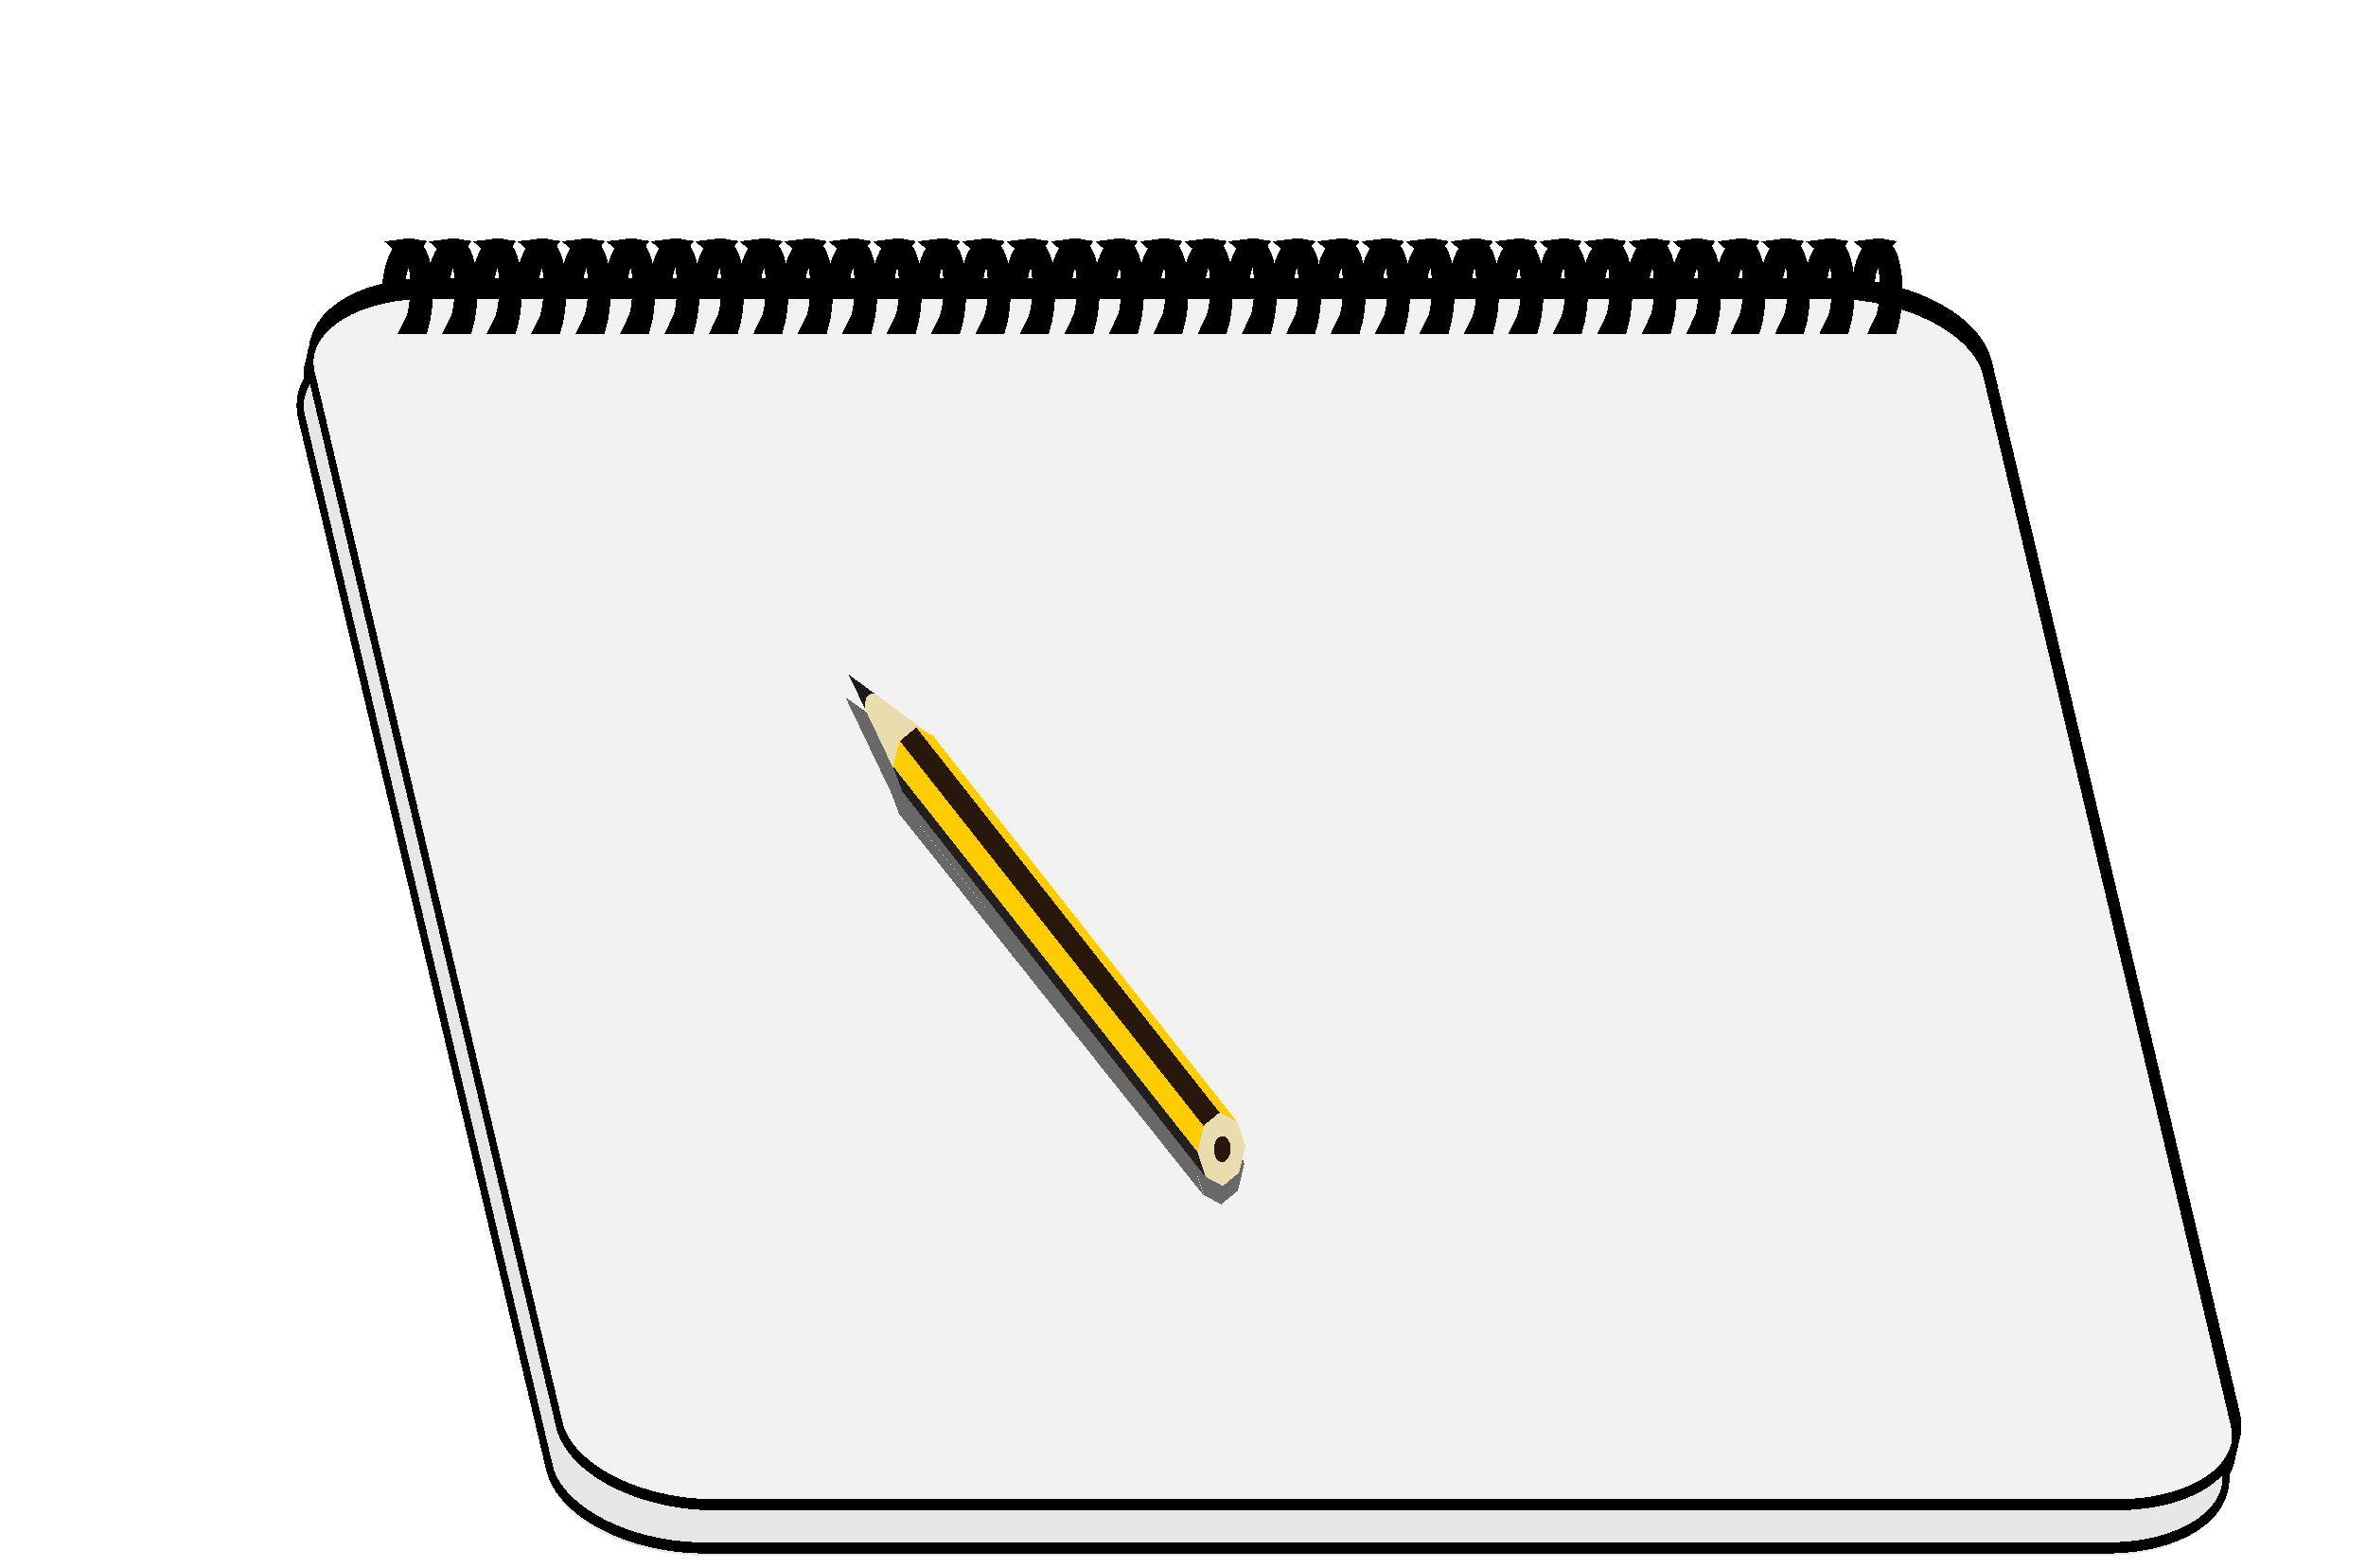 <?xml version="1.0" encoding="UTF-8" standalone="no"?>
<svg
   xmlns:dc="http://purl.org/dc/elements/1.1/"
   xmlns:cc="http://creativecommons.org/ns#"
   xmlns:rdf="http://www.w3.org/1999/02/22-rdf-syntax-ns#"
   xmlns:svg="http://www.w3.org/2000/svg"
   xmlns="http://www.w3.org/2000/svg"
   xmlns:xlink="http://www.w3.org/1999/xlink"
   style="shape-rendering:crispEdges"
   version="1.1"
   id="svg39492"
   viewBox="0 0 72.729 48.204"
   height="48.204"
   width="72.729">
  <defs
     id="defs39494">
    <filter
       style="color-interpolation-filters:sRGB"
       id="filter50135"
       height="1.47"
       y="-0.2"
       width="1.34">
      <feFlood
         flood-opacity="1"
         flood-color="rgb(206,207,211)"
         result="flood"
         id="feFlood50137" />
      <feComposite
         in="flood"
         in2="SourceGraphic"
         operator="in"
         result="composite1"
         id="feComposite50139" />
      <feGaussianBlur
         in="composite1"
         stdDeviation="6"
         result="blur"
         id="feGaussianBlur50141" />
      <feOffset
         dx="6"
         dy="6"
         result="offset"
         id="feOffset50143" />
      <feComposite
         in="SourceGraphic"
         in2="offset"
         operator="over"
         result="composite2"
         id="feComposite50145" />
    </filter>
    <filter
       style="color-interpolation-filters:sRGB"
       id="filter50135-4-2">
      <feFlood
         flood-opacity="1"
         flood-color="rgb(206,207,211)"
         result="flood"
         id="feFlood50137-9-3" />
      <feComposite
         in="flood"
         in2="SourceGraphic"
         operator="in"
         result="composite1"
         id="feComposite50139-1-0" />
      <feGaussianBlur
         in="composite1"
         stdDeviation="6"
         result="blur"
         id="feGaussianBlur50141-1-4" />
      <feOffset
         dx="6"
         dy="6"
         result="offset"
         id="feOffset50143-8-7" />
      <feComposite
         in="SourceGraphic"
         in2="offset"
         operator="over"
         result="composite2"
         id="feComposite50145-4-7" />
    </filter>
    <linearGradient
       y2="765.068"
       x2="187.171"
       y1="767.747"
       x1="181.356"
       gradientTransform="matrix(7.475,1.169,1.275,5.951,3351.97,-17.562)"
       gradientUnits="userSpaceOnUse"
       id="linearGradient31494"
       xlink:href="#linearGradient4547" />
    <linearGradient
       id="linearGradient4547">
      <stop
         id="stop4549"
         offset="0"
         style="stop-color:#e9ddaf;stop-opacity:1;" />
      <stop
         id="stop4551"
         offset="1"
         style="stop-color:#978c62;stop-opacity:1;" />
    </linearGradient>
    <filter
       id="filter53583"
       style="color-interpolation-filters:sRGB">
      <feFlood
         id="feFlood53585"
         result="flood"
         flood-color="rgb(150,150,150)"
         flood-opacity="1" />
      <feComposite
         id="feComposite53587"
         result="composite1"
         operator="in"
         in2="SourceGraphic"
         in="flood" />
      <feGaussianBlur
         id="feGaussianBlur53589"
         result="blur"
         stdDeviation="3"
         in="composite1" />
      <feOffset
         id="feOffset53591"
         result="offset"
         dy="3"
         dx="3" />
      <feComposite
         id="feComposite53593"
         result="composite2"
         operator="over"
         in2="offset"
         in="SourceGraphic" />
    </filter>
  </defs>
  <g
     transform="translate(-43.843,-37.162)"
     id="layer1">
    <a
       id="a20261"
       style="display:inline"
       transform="translate(-361.155,160.472)">
      <g
         id="notebook"
         transform="matrix(1.067,0,-0.016,1.199,1610.501,-467.221)"
         style="display:inline;filter:url(#filter53583)">
        <g
           id="g31154"
           style="display:inline"
           transform="matrix(0.493,0,0,0.64,-930.667,349.606)">
          <g
             transform="matrix(0.233,0,0,0.247,-270.552,-56.835)"
             id="g31156">
            <path
               style="display:inline;fill:#e6e6e6;fill-opacity:1;fill-rule:evenodd;stroke:#000000;stroke-width:1.8;stroke-miterlimit:4;stroke-dasharray:none;stroke-opacity:1"
               d="m -453.226,-136.315 c 0,0 351.557,0 351.557,0 18.989,0 36.516,5.81 39.297,13.026 0,0 65.689,170.451 65.689,170.451 2.781,7.217 -10.267,13.027 -29.256,13.027 0,0 -351.557,0 -351.557,0 -18.989,0 -36.515,-5.81 -39.297,-13.027 0,0 -65.688,-170.451 -65.688,-170.451 -2.781,-7.217 10.267,-13.026 29.256,-13.026 0,0 0,0 0,0"
               id="path31158" />
            <path
               style="display:inline;fill:#f2f2f2;fill-opacity:1;fill-rule:evenodd;stroke:#000000;stroke-width:1.8;stroke-miterlimit:4;stroke-dasharray:none;stroke-opacity:1"
               d="m -452.007,-139.988 c 0,0 351.557,0 351.557,0 18.989,0 36.516,5.81 39.297,13.026 0,0 65.689,170.451 65.689,170.451 2.781,7.217 -10.267,13.027 -29.256,13.027 0,0 -351.557,0 -351.557,0 -18.989,0 -36.515,-5.81 -39.297,-13.027 0,0 -65.688,-170.451 -65.688,-170.451 -2.781,-7.217 10.267,-13.026 29.256,-13.026 0,0 0,0 0,0"
               id="path31160" />
            <g
               id="g31164"
               transform="translate(-550.787,-482.577)">
              <path
                 style="fill:#999999;stroke:#000000;stroke-width:3.654px;stroke-linecap:butt;stroke-linejoin:miter;stroke-opacity:1"
                 d="m 456.778,343.182 2.322,-0.07 c -0.315,-2.839 1.42,-4.968 2.674,-6.051 -3.27,-0.351 -4.681,3.295 -4.996,6.121 z"
                 id="path31166" />
              <path
                 id="path31168"
                 d="m 444.778,343.182 2.322,-0.07 c -0.315,-2.839 1.42,-4.968 2.674,-6.051 -3.27,-0.351 -4.681,3.295 -4.996,6.121 z"
                 style="fill:#999999;stroke:#000000;stroke-width:3.654px;stroke-linecap:butt;stroke-linejoin:miter;stroke-opacity:1" />
              <path
                 id="path31170"
                 d="m 155.116,343.182 2.322,-0.07 c -0.315,-2.839 1.42,-4.968 2.674,-6.051 -3.27,-0.351 -4.681,3.295 -4.996,6.121 z"
                 style="fill:#999999;stroke:#000000;stroke-width:3.654px;stroke-linecap:butt;stroke-linejoin:miter;stroke-opacity:1" />
              <path
                 style="fill:#999999;stroke:#000000;stroke-width:3.654px;stroke-linecap:butt;stroke-linejoin:miter;stroke-opacity:1"
                 d="m 143.972,343.182 2.322,-0.07 c -0.315,-2.839 1.42,-4.968 2.674,-6.051 -3.27,-0.351 -4.681,3.295 -4.996,6.121 z"
                 id="path31172" />
              <path
                 id="path31174"
                 d="m 132.827,343.182 2.322,-0.07 c -0.315,-2.839 1.42,-4.968 2.674,-6.051 -3.27,-0.351 -4.681,3.295 -4.996,6.121 z"
                 style="fill:#999999;stroke:#000000;stroke-width:3.654px;stroke-linecap:butt;stroke-linejoin:miter;stroke-opacity:1" />
              <path
                 style="fill:#999999;stroke:#000000;stroke-width:3.654px;stroke-linecap:butt;stroke-linejoin:miter;stroke-opacity:1"
                 d="m 121.683,343.182 2.322,-0.07 c -0.315,-2.839 1.42,-4.968 2.674,-6.051 -3.27,-0.351 -4.681,3.295 -4.996,6.121 z"
                 id="path31176" />
              <path
                 id="path31178"
                 d="m 110.538,343.182 2.322,-0.07 c -0.315,-2.839 1.42,-4.968 2.674,-6.051 -3.27,-0.351 -4.681,3.295 -4.996,6.121 z"
                 style="fill:#999999;stroke:#000000;stroke-width:3.654px;stroke-linecap:butt;stroke-linejoin:miter;stroke-opacity:1" />
              <path
                 style="fill:#999999;stroke:#000000;stroke-width:3.654px;stroke-linecap:butt;stroke-linejoin:miter;stroke-opacity:1"
                 d="m 99.393,343.182 2.322,-0.07 c -0.315,-2.839 1.42,-4.968 2.674,-6.051 -3.27,-0.351 -4.681,3.295 -4.996,6.121 z"
                 id="path31180" />
              <path
                 id="path31182"
                 d="m 88.249,343.182 2.322,-0.07 c -0.315,-2.839 1.42,-4.968 2.674,-6.051 -3.27,-0.351 -4.681,3.295 -4.996,6.121 z"
                 style="fill:#999999;stroke:#000000;stroke-width:3.654px;stroke-linecap:butt;stroke-linejoin:miter;stroke-opacity:1" />
              <path
                 style="fill:#999999;stroke:#000000;stroke-width:3.654px;stroke-linecap:butt;stroke-linejoin:miter;stroke-opacity:1"
                 d="m 166.261,343.182 2.322,-0.07 c -0.315,-2.839 1.42,-4.968 2.674,-6.051 -3.27,-0.351 -4.681,3.295 -4.996,6.121 z"
                 id="path31184" />
              <path
                 id="path31186"
                 d="m 177.406,343.182 2.322,-0.07 c -0.315,-2.839 1.42,-4.968 2.674,-6.051 -3.27,-0.351 -4.681,3.295 -4.996,6.121 z"
                 style="fill:#999999;stroke:#000000;stroke-width:3.654px;stroke-linecap:butt;stroke-linejoin:miter;stroke-opacity:1" />
              <path
                 style="fill:#999999;stroke:#000000;stroke-width:3.654px;stroke-linecap:butt;stroke-linejoin:miter;stroke-opacity:1"
                 d="m 188.55,343.182 2.322,-0.07 c -0.315,-2.839 1.42,-4.968 2.674,-6.051 -3.27,-0.351 -4.681,3.295 -4.996,6.121 z"
                 id="path31188" />
              <path
                 id="path31190"
                 d="m 188.55,343.182 2.322,-0.07 c -0.315,-2.839 1.42,-4.968 2.674,-6.051 -3.27,-0.351 -4.681,3.295 -4.996,6.121 z"
                 style="fill:#999999;stroke:#000000;stroke-width:3.654px;stroke-linecap:butt;stroke-linejoin:miter;stroke-opacity:1" />
              <path
                 id="path31192"
                 d="m 199.695,343.182 2.322,-0.07 c -0.315,-2.839 1.42,-4.968 2.674,-6.051 -3.27,-0.351 -4.681,3.295 -4.996,6.121 z"
                 style="fill:#999999;stroke:#000000;stroke-width:3.654px;stroke-linecap:butt;stroke-linejoin:miter;stroke-opacity:1" />
              <path
                 style="fill:#999999;stroke:#000000;stroke-width:3.654px;stroke-linecap:butt;stroke-linejoin:miter;stroke-opacity:1"
                 d="m 199.695,343.182 2.322,-0.07 c -0.315,-2.839 1.42,-4.968 2.674,-6.051 -3.27,-0.351 -4.681,3.295 -4.996,6.121 z"
                 id="path31194" />
              <path
                 style="fill:#999999;stroke:#000000;stroke-width:3.654px;stroke-linecap:butt;stroke-linejoin:miter;stroke-opacity:1"
                 d="m 210.839,343.182 2.322,-0.07 c -0.315,-2.839 1.42,-4.968 2.674,-6.051 -3.27,-0.351 -4.681,3.295 -4.996,6.121 z"
                 id="path31196" />
              <path
                 id="path31198"
                 d="m 210.839,343.182 2.322,-0.07 c -0.315,-2.839 1.42,-4.968 2.674,-6.051 -3.27,-0.351 -4.681,3.295 -4.996,6.121 z"
                 style="fill:#999999;stroke:#000000;stroke-width:3.654px;stroke-linecap:butt;stroke-linejoin:miter;stroke-opacity:1" />
              <path
                 id="path31200"
                 d="m 221.984,343.182 2.322,-0.07 c -0.315,-2.839 1.42,-4.968 2.674,-6.051 -3.27,-0.351 -4.681,3.295 -4.996,6.121 z"
                 style="fill:#999999;stroke:#000000;stroke-width:3.654px;stroke-linecap:butt;stroke-linejoin:miter;stroke-opacity:1" />
              <path
                 style="fill:#999999;stroke:#000000;stroke-width:3.654px;stroke-linecap:butt;stroke-linejoin:miter;stroke-opacity:1"
                 d="m 221.984,343.182 2.322,-0.07 c -0.315,-2.839 1.42,-4.968 2.674,-6.051 -3.27,-0.351 -4.681,3.295 -4.996,6.121 z"
                 id="path31202" />
              <path
                 id="path31204"
                 d="m 233.128,343.182 2.322,-0.07 c -0.315,-2.839 1.42,-4.968 2.674,-6.051 -3.27,-0.351 -4.681,3.295 -4.996,6.121 z"
                 style="fill:#999999;stroke:#000000;stroke-width:3.654px;stroke-linecap:butt;stroke-linejoin:miter;stroke-opacity:1" />
              <path
                 style="fill:#999999;stroke:#000000;stroke-width:3.654px;stroke-linecap:butt;stroke-linejoin:miter;stroke-opacity:1"
                 d="m 244.273,343.182 2.322,-0.07 c -0.315,-2.839 1.42,-4.968 2.674,-6.051 -3.27,-0.351 -4.681,3.295 -4.996,6.121 z"
                 id="path31206" />
              <path
                 id="path31208"
                 d="m 255.418,343.182 2.322,-0.07 c -0.315,-2.839 1.42,-4.968 2.674,-6.051 -3.27,-0.351 -4.681,3.295 -4.996,6.121 z"
                 style="fill:#999999;stroke:#000000;stroke-width:3.654px;stroke-linecap:butt;stroke-linejoin:miter;stroke-opacity:1" />
              <path
                 style="fill:#999999;stroke:#000000;stroke-width:3.654px;stroke-linecap:butt;stroke-linejoin:miter;stroke-opacity:1"
                 d="m 255.418,343.182 2.322,-0.07 c -0.315,-2.839 1.42,-4.968 2.674,-6.051 -3.27,-0.351 -4.681,3.295 -4.996,6.121 z"
                 id="path31210" />
              <path
                 style="fill:#999999;stroke:#000000;stroke-width:3.654px;stroke-linecap:butt;stroke-linejoin:miter;stroke-opacity:1"
                 d="m 266.562,343.182 2.322,-0.07 c -0.315,-2.839 1.42,-4.968 2.674,-6.051 -3.27,-0.351 -4.681,3.295 -4.996,6.121 z"
                 id="path31212" />
              <path
                 id="path31214"
                 d="m 266.562,343.182 2.322,-0.07 c -0.315,-2.839 1.42,-4.968 2.674,-6.051 -3.27,-0.351 -4.681,3.295 -4.996,6.121 z"
                 style="fill:#999999;stroke:#000000;stroke-width:3.654px;stroke-linecap:butt;stroke-linejoin:miter;stroke-opacity:1" />
              <path
                 id="path31216"
                 d="m 277.707,343.182 2.322,-0.07 c -0.315,-2.839 1.42,-4.968 2.674,-6.051 -3.27,-0.351 -4.681,3.295 -4.996,6.121 z"
                 style="fill:#999999;stroke:#000000;stroke-width:3.654px;stroke-linecap:butt;stroke-linejoin:miter;stroke-opacity:1" />
              <path
                 style="fill:#999999;stroke:#000000;stroke-width:3.654px;stroke-linecap:butt;stroke-linejoin:miter;stroke-opacity:1"
                 d="m 277.707,343.182 2.322,-0.07 c -0.315,-2.839 1.42,-4.968 2.674,-6.051 -3.27,-0.351 -4.681,3.295 -4.996,6.121 z"
                 id="path31218" />
              <path
                 style="fill:#999999;stroke:#000000;stroke-width:3.654px;stroke-linecap:butt;stroke-linejoin:miter;stroke-opacity:1"
                 d="m 288.851,343.182 2.322,-0.07 c -0.315,-2.839 1.42,-4.968 2.674,-6.051 -3.27,-0.351 -4.681,3.295 -4.996,6.121 z"
                 id="path31220" />
              <path
                 style="fill:#999999;stroke:#000000;stroke-width:3.654px;stroke-linecap:butt;stroke-linejoin:miter;stroke-opacity:1"
                 d="m 355.621,343.182 2.322,-0.07 c -0.315,-2.839 1.42,-4.968 2.674,-6.051 -3.27,-0.351 -4.681,3.295 -4.996,6.121 z"
                 id="path31222" />
              <path
                 id="path31224"
                 d="m 344.477,343.182 2.322,-0.07 c -0.315,-2.839 1.42,-4.968 2.674,-6.051 -3.27,-0.351 -4.681,3.295 -4.996,6.121 z"
                 style="fill:#999999;stroke:#000000;stroke-width:3.654px;stroke-linecap:butt;stroke-linejoin:miter;stroke-opacity:1" />
              <path
                 style="fill:#999999;stroke:#000000;stroke-width:3.654px;stroke-linecap:butt;stroke-linejoin:miter;stroke-opacity:1"
                 d="m 333.332,343.182 2.322,-0.07 c -0.315,-2.839 1.42,-4.968 2.674,-6.051 -3.27,-0.351 -4.681,3.295 -4.996,6.121 z"
                 id="path31226" />
              <path
                 id="path31228"
                 d="m 322.188,343.182 2.322,-0.07 c -0.315,-2.839 1.42,-4.968 2.674,-6.051 -3.27,-0.351 -4.681,3.295 -4.996,6.121 z"
                 style="fill:#999999;stroke:#000000;stroke-width:3.654px;stroke-linecap:butt;stroke-linejoin:miter;stroke-opacity:1" />
              <path
                 style="fill:#999999;stroke:#000000;stroke-width:3.654px;stroke-linecap:butt;stroke-linejoin:miter;stroke-opacity:1"
                 d="m 311.043,343.182 2.322,-0.07 c -0.315,-2.839 1.42,-4.968 2.674,-6.051 -3.27,-0.351 -4.681,3.295 -4.996,6.121 z"
                 id="path31230" />
              <path
                 id="path31232"
                 d="m 299.899,343.182 2.322,-0.07 c -0.315,-2.839 1.42,-4.968 2.674,-6.051 -3.27,-0.351 -4.681,3.295 -4.996,6.121 z"
                 style="fill:#999999;stroke:#000000;stroke-width:3.654px;stroke-linecap:butt;stroke-linejoin:miter;stroke-opacity:1" />
              <path
                 id="path31234"
                 d="m 366.766,343.182 2.322,-0.07 c -0.315,-2.839 1.42,-4.968 2.674,-6.051 -3.27,-0.351 -4.681,3.295 -4.996,6.121 z"
                 style="fill:#999999;stroke:#000000;stroke-width:3.654px;stroke-linecap:butt;stroke-linejoin:miter;stroke-opacity:1" />
              <path
                 style="fill:#999999;stroke:#000000;stroke-width:3.654px;stroke-linecap:butt;stroke-linejoin:miter;stroke-opacity:1"
                 d="m 377.911,343.182 2.322,-0.07 c -0.315,-2.839 1.42,-4.968 2.674,-6.051 -3.27,-0.351 -4.681,3.295 -4.996,6.121 z"
                 id="path31236" />
              <path
                 id="path31238"
                 d="m 389.055,343.182 2.322,-0.07 c -0.315,-2.839 1.42,-4.968 2.674,-6.051 -3.27,-0.351 -4.681,3.295 -4.996,6.121 z"
                 style="fill:#999999;stroke:#000000;stroke-width:3.654px;stroke-linecap:butt;stroke-linejoin:miter;stroke-opacity:1" />
              <path
                 style="fill:#999999;stroke:#000000;stroke-width:3.654px;stroke-linecap:butt;stroke-linejoin:miter;stroke-opacity:1"
                 d="m 389.055,343.182 2.322,-0.07 c -0.315,-2.839 1.42,-4.968 2.674,-6.051 -3.27,-0.351 -4.681,3.295 -4.996,6.121 z"
                 id="path31240" />
              <path
                 style="fill:#999999;stroke:#000000;stroke-width:3.654px;stroke-linecap:butt;stroke-linejoin:miter;stroke-opacity:1"
                 d="m 400.2,343.182 2.322,-0.07 c -0.315,-2.839 1.42,-4.968 2.674,-6.051 -3.27,-0.351 -4.681,3.295 -4.996,6.121 z"
                 id="path31242" />
              <path
                 id="path31244"
                 d="m 400.2,343.182 2.322,-0.07 c -0.315,-2.839 1.42,-4.968 2.674,-6.051 -3.27,-0.351 -4.681,3.295 -4.996,6.121 z"
                 style="fill:#999999;stroke:#000000;stroke-width:3.654px;stroke-linecap:butt;stroke-linejoin:miter;stroke-opacity:1" />
              <path
                 id="path31246"
                 d="m 411.344,343.182 2.322,-0.07 c -0.315,-2.839 1.42,-4.968 2.674,-6.051 -3.27,-0.351 -4.681,3.295 -4.996,6.121 z"
                 style="fill:#999999;stroke:#000000;stroke-width:3.654px;stroke-linecap:butt;stroke-linejoin:miter;stroke-opacity:1" />
              <path
                 style="fill:#999999;stroke:#000000;stroke-width:3.654px;stroke-linecap:butt;stroke-linejoin:miter;stroke-opacity:1"
                 d="m 411.344,343.182 2.322,-0.07 c -0.315,-2.839 1.42,-4.968 2.674,-6.051 -3.27,-0.351 -4.681,3.295 -4.996,6.121 z"
                 id="path31248" />
              <path
                 style="fill:#999999;stroke:#000000;stroke-width:3.654px;stroke-linecap:butt;stroke-linejoin:miter;stroke-opacity:1"
                 d="m 422.489,343.182 2.322,-0.07 c -0.315,-2.839 1.42,-4.968 2.674,-6.051 -3.27,-0.351 -4.681,3.295 -4.996,6.121 z"
                 id="path31250" />
              <path
                 id="path31252"
                 d="m 422.489,343.182 2.322,-0.07 c -0.315,-2.839 1.42,-4.968 2.674,-6.051 -3.27,-0.351 -4.681,3.295 -4.996,6.121 z"
                 style="fill:#999999;stroke:#000000;stroke-width:3.654px;stroke-linecap:butt;stroke-linejoin:miter;stroke-opacity:1" />
              <path
                 style="fill:#999999;stroke:#000000;stroke-width:3.654px;stroke-linecap:butt;stroke-linejoin:miter;stroke-opacity:1"
                 d="m 433.634,343.182 2.322,-0.07 c -0.315,-2.839 1.42,-4.968 2.674,-6.051 -3.27,-0.351 -4.681,3.295 -4.996,6.121 z"
                 id="path31254" />
            </g>
            <path
               id="path31258"
               d="m -455.257,-130.192 c 0,0 351.557,0 351.557,0 18.989,0 36.515,5.81 39.297,13.026 0,0 65.689,170.451 65.689,170.451 2.781,7.217 -10.267,13.027 -29.256,13.027 0,0 -351.557,0 -351.557,0 -18.989,0 -36.515,-5.81 -39.297,-13.027 0,0 -65.689,-170.451 -65.689,-170.451 -2.781,-7.217 10.267,-13.026 29.256,-13.026 0,0 0,0 0,0"
               style="fill:#e6e6e6;fill-opacity:1;fill-rule:evenodd;stroke:none" />
            <path
               id="path31260"
               d="m -454.85,-131.417 c 0,0 351.557,0 351.557,0 18.989,0 36.515,5.81 39.297,13.026 0,0 65.689,170.451 65.689,170.451 2.781,7.217 -10.267,13.027 -29.256,13.027 0,0 -351.557,0 -351.557,0 -18.989,0 -36.515,-5.81 -39.297,-13.027 0,0 -65.688,-170.451 -65.688,-170.451 -2.781,-7.217 10.267,-13.026 29.256,-13.026 0,0 0,0 0,0"
               style="fill:#e6e6e6;fill-opacity:1;fill-rule:evenodd;stroke:#000000;stroke-width:1.8;stroke-miterlimit:4;stroke-dasharray:none;stroke-opacity:1" />
            <path
               id="path31264"
               d="m -452.538,-138.417 c 0,0 351.557,0 351.557,0 18.989,0 36.515,5.81 39.297,13.026 0,0 65.689,170.451 65.689,170.451 2.781,7.217 -10.267,13.027 -29.256,13.027 0,0 -351.557,0 -351.557,0 -18.989,0 -36.515,-5.81 -39.297,-13.027 0,0 -65.689,-170.451 -65.689,-170.451 -2.781,-7.217 10.267,-13.026 29.256,-13.026 0,0 0,0 0,0"
               style="fill:#f2f2f2;fill-opacity:1;fill-rule:evenodd;stroke:#000000;stroke-width:1.8;stroke-miterlimit:4;stroke-dasharray:none;stroke-opacity:1" />
            <g
               id="g31266"
               transform="translate(-550.787,-482.577)">
              <ellipse
                 ry="5.303"
                 rx="6.061"
                 cy="490.339"
                 cx="291.303"
                 transform="matrix(-0.382,0.011,-0.023,-0.334,284.528,509.506)"
                 id="ellipse31268"
                 style="fill:#000000;fill-opacity:1;fill-rule:evenodd;stroke:none" />
              <path
                 id="path31270"
                 d="m 159.831,337.06 c 3.314,1.832 2.664,9.887 1.126,11.961 l 2.463,0 c 1.623,-3.986 1.281,-12.371 -3.588,-11.961 z"
                 style="fill:#ececec;stroke:#000000;stroke-width:3.654px;stroke-linecap:butt;stroke-linejoin:miter;stroke-opacity:1" />
              <ellipse
                 ry="5.303"
                 rx="6.061"
                 cy="490.339"
                 cx="291.303"
                 style="fill:#000000;fill-opacity:1;fill-rule:evenodd;stroke:none"
                 id="ellipse31272"
                 transform="matrix(-0.382,0.011,-0.023,-0.334,273.383,509.506)" />
              <path
                 style="fill:#ececec;stroke:#000000;stroke-width:3.654px;stroke-linecap:butt;stroke-linejoin:miter;stroke-opacity:1"
                 d="m 148.686,337.06 c 3.314,1.832 2.664,9.887 1.126,11.961 l 2.463,0 c 1.623,-3.986 1.281,-12.371 -3.588,-11.961 z"
                 id="path31274" />
              <ellipse
                 ry="5.303"
                 rx="6.061"
                 cy="490.339"
                 cx="291.303"
                 transform="matrix(-0.382,0.011,-0.023,-0.334,262.238,509.506)"
                 id="ellipse31276"
                 style="fill:#000000;fill-opacity:1;fill-rule:evenodd;stroke:none" />
              <path
                 id="path31278"
                 d="m 137.541,337.06 c 3.314,1.832 2.664,9.887 1.126,11.961 l 2.463,0 c 1.623,-3.986 1.281,-12.371 -3.588,-11.961 z"
                 style="fill:#ececec;stroke:#000000;stroke-width:3.654px;stroke-linecap:butt;stroke-linejoin:miter;stroke-opacity:1" />
              <ellipse
                 ry="5.303"
                 rx="6.061"
                 cy="490.339"
                 cx="291.303"
                 style="fill:#000000;fill-opacity:1;fill-rule:evenodd;stroke:none"
                 id="ellipse31280"
                 transform="matrix(-0.382,0.011,-0.023,-0.334,251.094,509.506)" />
              <path
                 style="fill:#ececec;stroke:#000000;stroke-width:3.654px;stroke-linecap:butt;stroke-linejoin:miter;stroke-opacity:1"
                 d="m 126.397,337.06 c 3.314,1.832 2.664,9.887 1.126,11.961 l 2.463,0 c 1.623,-3.986 1.281,-12.371 -3.588,-11.961 z"
                 id="path31282" />
              <ellipse
                 ry="5.303"
                 rx="6.061"
                 cy="490.339"
                 cx="291.303"
                 transform="matrix(-0.382,0.011,-0.023,-0.334,239.949,509.506)"
                 id="ellipse31284"
                 style="fill:#000000;fill-opacity:1;fill-rule:evenodd;stroke:none" />
              <path
                 id="path31286"
                 d="m 115.252,337.06 c 3.314,1.832 2.664,9.887 1.126,11.961 l 2.463,0 c 1.623,-3.986 1.281,-12.371 -3.588,-11.961 z"
                 style="fill:#ececec;stroke:#000000;stroke-width:3.654px;stroke-linecap:butt;stroke-linejoin:miter;stroke-opacity:1" />
              <ellipse
                 ry="5.303"
                 rx="6.061"
                 cy="490.339"
                 cx="291.303"
                 style="fill:#000000;fill-opacity:1;fill-rule:evenodd;stroke:none"
                 id="ellipse31288"
                 transform="matrix(-0.382,0.011,-0.023,-0.334,228.805,509.506)" />
              <path
                 style="fill:#ececec;stroke:#000000;stroke-width:3.654px;stroke-linecap:butt;stroke-linejoin:miter;stroke-opacity:1"
                 d="m 104.108,337.06 c 3.314,1.832 2.664,9.887 1.126,11.961 l 2.463,0 c 1.623,-3.986 1.281,-12.371 -3.588,-11.961 z"
                 id="path31290" />
              <ellipse
                 ry="5.303"
                 rx="6.061"
                 cy="490.339"
                 cx="291.303"
                 transform="matrix(-0.382,0.011,-0.023,-0.334,217.66,509.506)"
                 id="ellipse31292"
                 style="fill:#000000;fill-opacity:1;fill-rule:evenodd;stroke:none" />
              <path
                 id="path31294"
                 d="m 92.963,337.06 c 3.314,1.832 2.664,9.887 1.126,11.961 l 2.463,0 c 1.623,-3.986 1.281,-12.371 -3.588,-11.961 z"
                 style="fill:#ececec;stroke:#000000;stroke-width:3.654px;stroke-linecap:butt;stroke-linejoin:miter;stroke-opacity:1" />
              <ellipse
                 ry="5.303"
                 rx="6.061"
                 cy="490.339"
                 cx="291.303"
                 style="fill:#000000;fill-opacity:1;fill-rule:evenodd;stroke:none"
                 id="ellipse31296"
                 transform="matrix(-0.382,0.011,-0.023,-0.334,295.672,509.506)" />
              <path
                 style="fill:#ececec;stroke:#000000;stroke-width:3.654px;stroke-linecap:butt;stroke-linejoin:miter;stroke-opacity:1"
                 d="m 170.975,337.06 c 3.314,1.832 2.664,9.887 1.126,11.961 l 2.463,0 c 1.623,-3.986 1.281,-12.371 -3.588,-11.961 z"
                 id="path31298" />
              <ellipse
                 ry="5.303"
                 rx="6.061"
                 cy="490.339"
                 cx="291.303"
                 transform="matrix(-0.382,0.011,-0.023,-0.334,306.817,509.506)"
                 id="ellipse31300"
                 style="fill:#000000;fill-opacity:1;fill-rule:evenodd;stroke:none" />
              <path
                 id="path31302"
                 d="m 182.12,337.06 c 3.314,1.832 2.664,9.887 1.126,11.961 l 2.463,0 c 1.623,-3.986 1.281,-12.371 -3.588,-11.961 z"
                 style="fill:#ececec;stroke:#000000;stroke-width:3.654px;stroke-linecap:butt;stroke-linejoin:miter;stroke-opacity:1" />
              <ellipse
                 ry="5.303"
                 rx="6.061"
                 cy="490.339"
                 cx="291.303"
                 style="fill:#000000;fill-opacity:1;fill-rule:evenodd;stroke:none"
                 id="ellipse31304"
                 transform="matrix(-0.382,0.011,-0.023,-0.334,317.961,509.506)" />
              <path
                 style="fill:#ffffff;stroke:#000000;stroke-width:3.654px;stroke-linecap:butt;stroke-linejoin:miter;stroke-opacity:1"
                 d="m 193.264,337.06 c 3.314,1.832 2.664,9.887 1.126,11.961 l 2.463,0 c 1.623,-3.986 1.281,-12.371 -3.588,-11.961 z"
                 id="path31306" />
              <ellipse
                 ry="5.303"
                 rx="6.061"
                 cy="490.339"
                 cx="291.303"
                 transform="matrix(-0.382,0.011,-0.023,-0.334,317.961,509.506)"
                 id="ellipse31308"
                 style="fill:#000000;fill-opacity:1;fill-rule:evenodd;stroke:none" />
              <path
                 id="path31310"
                 d="m 193.264,337.06 c 3.314,1.832 2.664,9.887 1.126,11.961 l 2.463,0 c 1.623,-3.986 1.281,-12.371 -3.588,-11.961 z"
                 style="fill:#ececec;stroke:#000000;stroke-width:3.654px;stroke-linecap:butt;stroke-linejoin:miter;stroke-opacity:1" />
              <ellipse
                 ry="5.303"
                 rx="6.061"
                 cy="490.339"
                 cx="291.303"
                 transform="matrix(-0.382,0.011,-0.023,-0.334,329.106,509.506)"
                 id="ellipse31312"
                 style="fill:#000000;fill-opacity:1;fill-rule:evenodd;stroke:none" />
              <path
                 id="path31314"
                 d="m 204.409,337.06 c 3.314,1.832 2.664,9.887 1.126,11.961 l 2.463,0 c 1.623,-3.986 1.281,-12.371 -3.588,-11.961 z"
                 style="fill:#ffffff;stroke:#000000;stroke-width:3.654px;stroke-linecap:butt;stroke-linejoin:miter;stroke-opacity:1" />
              <ellipse
                 ry="5.303"
                 rx="6.061"
                 cy="490.339"
                 cx="291.303"
                 style="fill:#000000;fill-opacity:1;fill-rule:evenodd;stroke:none"
                 id="ellipse31316"
                 transform="matrix(-0.382,0.011,-0.023,-0.334,329.106,509.506)" />
              <path
                 style="fill:#ececec;stroke:#000000;stroke-width:3.654px;stroke-linecap:butt;stroke-linejoin:miter;stroke-opacity:1"
                 d="m 204.409,337.06 c 3.314,1.832 2.664,9.887 1.126,11.961 l 2.463,0 c 1.623,-3.986 1.281,-12.371 -3.588,-11.961 z"
                 id="path31318" />
              <ellipse
                 ry="5.303"
                 rx="6.061"
                 cy="490.339"
                 cx="291.303"
                 style="fill:#000000;fill-opacity:1;fill-rule:evenodd;stroke:none"
                 id="ellipse31320"
                 transform="matrix(-0.382,0.011,-0.023,-0.334,340.25,509.506)" />
              <path
                 style="fill:#ffffff;stroke:#000000;stroke-width:3.654px;stroke-linecap:butt;stroke-linejoin:miter;stroke-opacity:1"
                 d="m 215.553,337.06 c 3.314,1.832 2.664,9.887 1.126,11.961 l 2.463,0 c 1.623,-3.986 1.281,-12.371 -3.588,-11.961 z"
                 id="path31322" />
              <ellipse
                 ry="5.303"
                 rx="6.061"
                 cy="490.339"
                 cx="291.303"
                 transform="matrix(-0.382,0.011,-0.023,-0.334,340.25,509.506)"
                 id="ellipse31324"
                 style="fill:#000000;fill-opacity:1;fill-rule:evenodd;stroke:none" />
              <path
                 id="path31326"
                 d="m 215.553,337.06 c 3.314,1.832 2.664,9.887 1.126,11.961 l 2.463,0 c 1.623,-3.986 1.281,-12.371 -3.588,-11.961 z"
                 style="fill:#ececec;stroke:#000000;stroke-width:3.654px;stroke-linecap:butt;stroke-linejoin:miter;stroke-opacity:1" />
              <ellipse
                 ry="5.303"
                 rx="6.061"
                 cy="490.339"
                 cx="291.303"
                 transform="matrix(-0.382,0.011,-0.023,-0.334,351.395,509.506)"
                 id="ellipse31328"
                 style="fill:#000000;fill-opacity:1;fill-rule:evenodd;stroke:none" />
              <path
                 id="path31330"
                 d="m 226.698,337.06 c 3.314,1.832 2.664,9.887 1.126,11.961 l 2.463,0 c 1.623,-3.986 1.281,-12.371 -3.588,-11.961 z"
                 style="fill:#ffffff;stroke:#000000;stroke-width:3.654px;stroke-linecap:butt;stroke-linejoin:miter;stroke-opacity:1" />
              <ellipse
                 ry="5.303"
                 rx="6.061"
                 cy="490.339"
                 cx="291.303"
                 style="fill:#000000;fill-opacity:1;fill-rule:evenodd;stroke:none"
                 id="ellipse31332"
                 transform="matrix(-0.382,0.011,-0.023,-0.334,351.395,509.506)" />
              <path
                 style="fill:#ececec;stroke:#000000;stroke-width:3.654px;stroke-linecap:butt;stroke-linejoin:miter;stroke-opacity:1"
                 d="m 226.698,337.06 c 3.314,1.832 2.664,9.887 1.126,11.961 l 2.463,0 c 1.623,-3.986 1.281,-12.371 -3.588,-11.961 z"
                 id="path31334" />
              <ellipse
                 ry="5.303"
                 rx="6.061"
                 cy="490.339"
                 cx="291.303"
                 transform="matrix(-0.382,0.011,-0.023,-0.334,362.54,509.506)"
                 id="ellipse31336"
                 style="fill:#000000;fill-opacity:1;fill-rule:evenodd;stroke:none" />
              <path
                 id="path31338"
                 d="m 237.843,337.06 c 3.314,1.832 2.664,9.887 1.126,11.961 l 2.463,0 c 1.623,-3.986 1.281,-12.371 -3.588,-11.961 z"
                 style="fill:#ececec;stroke:#000000;stroke-width:3.654px;stroke-linecap:butt;stroke-linejoin:miter;stroke-opacity:1" />
              <ellipse
                 ry="5.303"
                 rx="6.061"
                 cy="490.339"
                 cx="291.303"
                 style="fill:#000000;fill-opacity:1;fill-rule:evenodd;stroke:none"
                 id="ellipse31340"
                 transform="matrix(-0.382,0.011,-0.023,-0.334,373.684,509.506)" />
              <path
                 style="fill:#ececec;stroke:#000000;stroke-width:3.654px;stroke-linecap:butt;stroke-linejoin:miter;stroke-opacity:1"
                 d="m 248.987,337.06 c 3.314,1.832 2.664,9.887 1.126,11.961 l 2.463,0 c 1.623,-3.986 1.281,-12.371 -3.588,-11.961 z"
                 id="path31342" />
              <ellipse
                 ry="5.303"
                 rx="6.061"
                 cy="490.339"
                 cx="291.303"
                 transform="matrix(-0.382,0.011,-0.023,-0.334,384.829,509.506)"
                 id="ellipse31344"
                 style="fill:#000000;fill-opacity:1;fill-rule:evenodd;stroke:none" />
              <path
                 id="path31346"
                 d="m 260.132,337.06 c 3.314,1.832 2.664,9.887 1.126,11.961 l 2.463,0 c 1.623,-3.986 1.281,-12.371 -3.588,-11.961 z"
                 style="fill:#ffffff;stroke:#000000;stroke-width:3.654px;stroke-linecap:butt;stroke-linejoin:miter;stroke-opacity:1" />
              <ellipse
                 ry="5.303"
                 rx="6.061"
                 cy="490.339"
                 cx="291.303"
                 style="fill:#000000;fill-opacity:1;fill-rule:evenodd;stroke:none"
                 id="ellipse31348"
                 transform="matrix(-0.382,0.011,-0.023,-0.334,384.829,509.506)" />
              <path
                 style="fill:#ececec;stroke:#000000;stroke-width:3.654px;stroke-linecap:butt;stroke-linejoin:miter;stroke-opacity:1"
                 d="m 260.132,337.06 c 3.314,1.832 2.664,9.887 1.126,11.961 l 2.463,0 c 1.623,-3.986 1.281,-12.371 -3.588,-11.961 z"
                 id="path31350" />
              <ellipse
                 ry="5.303"
                 rx="6.061"
                 cy="490.339"
                 cx="291.303"
                 style="fill:#000000;fill-opacity:1;fill-rule:evenodd;stroke:none"
                 id="ellipse31352"
                 transform="matrix(-0.382,0.011,-0.023,-0.334,395.973,509.506)" />
              <path
                 style="fill:#ffffff;stroke:#000000;stroke-width:3.654px;stroke-linecap:butt;stroke-linejoin:miter;stroke-opacity:1"
                 d="m 271.276,337.06 c 3.314,1.832 2.664,9.887 1.126,11.961 l 2.463,0 c 1.623,-3.986 1.281,-12.371 -3.588,-11.961 z"
                 id="path31354" />
              <ellipse
                 ry="5.303"
                 rx="6.061"
                 cy="490.339"
                 cx="291.303"
                 transform="matrix(-0.382,0.011,-0.023,-0.334,395.973,509.506)"
                 id="ellipse31356"
                 style="fill:#000000;fill-opacity:1;fill-rule:evenodd;stroke:none" />
              <path
                 id="path31358"
                 d="m 271.276,337.06 c 3.314,1.832 2.664,9.887 1.126,11.961 l 2.463,0 c 1.623,-3.986 1.281,-12.371 -3.588,-11.961 z"
                 style="fill:#ececec;stroke:#000000;stroke-width:3.654px;stroke-linecap:butt;stroke-linejoin:miter;stroke-opacity:1" />
              <ellipse
                 ry="5.303"
                 rx="6.061"
                 cy="490.339"
                 cx="291.303"
                 transform="matrix(-0.382,0.011,-0.023,-0.334,407.118,509.506)"
                 id="ellipse31360"
                 style="fill:#000000;fill-opacity:1;fill-rule:evenodd;stroke:none" />
              <path
                 id="path31362"
                 d="m 282.421,337.06 c 3.314,1.832 2.664,9.887 1.126,11.961 l 2.463,0 c 1.623,-3.986 1.281,-12.371 -3.588,-11.961 z"
                 style="fill:#ffffff;stroke:#000000;stroke-width:3.654px;stroke-linecap:butt;stroke-linejoin:miter;stroke-opacity:1" />
              <ellipse
                 ry="5.303"
                 rx="6.061"
                 cy="490.339"
                 cx="291.303"
                 style="fill:#000000;fill-opacity:1;fill-rule:evenodd;stroke:none"
                 id="ellipse31364"
                 transform="matrix(-0.382,0.011,-0.023,-0.334,407.118,509.506)" />
              <path
                 style="fill:#ececec;stroke:#000000;stroke-width:3.654px;stroke-linecap:butt;stroke-linejoin:miter;stroke-opacity:1"
                 d="m 282.421,337.06 c 3.314,1.832 2.664,9.887 1.126,11.961 l 2.463,0 c 1.623,-3.986 1.281,-12.371 -3.588,-11.961 z"
                 id="path31366" />
              <ellipse
                 ry="5.303"
                 rx="6.061"
                 cy="490.339"
                 cx="291.303"
                 style="fill:#000000;fill-opacity:1;fill-rule:evenodd;stroke:none"
                 id="ellipse31368"
                 transform="matrix(-0.382,0.011,-0.023,-0.334,418.263,509.506)" />
              <path
                 style="fill:#ffffff;stroke:#000000;stroke-width:3.654px;stroke-linecap:butt;stroke-linejoin:miter;stroke-opacity:1"
                 d="m 293.566,337.06 c 3.314,1.832 2.664,9.887 1.126,11.961 l 2.463,0 c 1.623,-3.986 1.281,-12.371 -3.588,-11.961 z"
                 id="path31370" />
              <ellipse
                 ry="5.303"
                 rx="6.061"
                 cy="490.339"
                 cx="291.303"
                 transform="matrix(-0.382,0.011,-0.023,-0.334,418.263,509.506)"
                 id="ellipse31372"
                 style="fill:#000000;fill-opacity:1;fill-rule:evenodd;stroke:none" />
              <path
                 id="path31374"
                 d="m 293.566,337.06 c 3.314,1.832 2.664,9.887 1.126,11.961 l 2.463,0 c 1.623,-3.986 1.281,-12.371 -3.588,-11.961 z"
                 style="fill:#ececec;stroke:#000000;stroke-width:3.654px;stroke-linecap:butt;stroke-linejoin:miter;stroke-opacity:1" />
              <ellipse
                 ry="5.303"
                 rx="6.061"
                 cy="490.339"
                 cx="291.303"
                 style="fill:#000000;fill-opacity:1;fill-rule:evenodd;stroke:none"
                 id="ellipse31376"
                 transform="matrix(-0.382,0.011,-0.023,-0.334,485.033,509.506)" />
              <path
                 style="fill:#ececec;stroke:#000000;stroke-width:3.654px;stroke-linecap:butt;stroke-linejoin:miter;stroke-opacity:1"
                 d="m 360.336,337.06 c 3.314,1.832 2.664,9.887 1.126,11.961 l 2.463,0 c 1.623,-3.986 1.281,-12.371 -3.588,-11.961 z"
                 id="path31378" />
              <ellipse
                 ry="5.303"
                 rx="6.061"
                 cy="490.339"
                 cx="291.303"
                 transform="matrix(-0.382,0.011,-0.023,-0.334,473.888,509.506)"
                 id="ellipse31380"
                 style="fill:#000000;fill-opacity:1;fill-rule:evenodd;stroke:none" />
              <path
                 id="path31382"
                 d="m 349.191,337.06 c 3.314,1.832 2.664,9.887 1.126,11.961 l 2.463,0 c 1.623,-3.986 1.281,-12.371 -3.588,-11.961 z"
                 style="fill:#ececec;stroke:#000000;stroke-width:3.654px;stroke-linecap:butt;stroke-linejoin:miter;stroke-opacity:1" />
              <ellipse
                 ry="5.303"
                 rx="6.061"
                 cy="490.339"
                 cx="291.303"
                 style="fill:#000000;fill-opacity:1;fill-rule:evenodd;stroke:none"
                 id="ellipse31384"
                 transform="matrix(-0.382,0.011,-0.023,-0.334,462.743,509.506)" />
              <path
                 style="fill:#ececec;stroke:#000000;stroke-width:3.654px;stroke-linecap:butt;stroke-linejoin:miter;stroke-opacity:1"
                 d="m 338.046,337.06 c 3.314,1.832 2.664,9.887 1.126,11.961 l 2.463,0 c 1.623,-3.986 1.281,-12.371 -3.588,-11.961 z"
                 id="path31386" />
              <ellipse
                 ry="5.303"
                 rx="6.061"
                 cy="490.339"
                 cx="291.303"
                 transform="matrix(-0.382,0.011,-0.023,-0.334,451.599,509.506)"
                 id="ellipse31388"
                 style="fill:#000000;fill-opacity:1;fill-rule:evenodd;stroke:none" />
              <path
                 id="path31390"
                 d="m 326.902,337.06 c 3.314,1.832 2.664,9.887 1.126,11.961 l 2.463,0 c 1.623,-3.986 1.281,-12.371 -3.588,-11.961 z"
                 style="fill:#ececec;stroke:#000000;stroke-width:3.654px;stroke-linecap:butt;stroke-linejoin:miter;stroke-opacity:1" />
              <ellipse
                 ry="5.303"
                 rx="6.061"
                 cy="490.339"
                 cx="291.303"
                 style="fill:#000000;fill-opacity:1;fill-rule:evenodd;stroke:none"
                 id="ellipse31392"
                 transform="matrix(-0.382,0.011,-0.023,-0.334,440.454,509.506)" />
              <path
                 style="fill:#ececec;stroke:#000000;stroke-width:3.654px;stroke-linecap:butt;stroke-linejoin:miter;stroke-opacity:1"
                 d="m 315.757,337.06 c 3.314,1.832 2.664,9.887 1.126,11.961 l 2.463,0 c 1.623,-3.986 1.281,-12.371 -3.588,-11.961 z"
                 id="path31394" />
              <ellipse
                 ry="5.303"
                 rx="6.061"
                 cy="490.339"
                 cx="291.303"
                 transform="matrix(-0.382,0.011,-0.023,-0.334,429.31,509.506)"
                 id="ellipse31396"
                 style="fill:#000000;fill-opacity:1;fill-rule:evenodd;stroke:none" />
              <path
                 id="path31398"
                 d="m 304.613,337.06 c 3.314,1.832 2.664,9.887 1.126,11.961 l 2.463,0 c 1.623,-3.986 1.281,-12.371 -3.588,-11.961 z"
                 style="fill:#ececec;stroke:#000000;stroke-width:3.654px;stroke-linecap:butt;stroke-linejoin:miter;stroke-opacity:1" />
              <ellipse
                 ry="5.303"
                 rx="6.061"
                 cy="490.339"
                 cx="291.303"
                 transform="matrix(-0.382,0.011,-0.023,-0.334,496.177,509.506)"
                 id="ellipse31400"
                 style="fill:#000000;fill-opacity:1;fill-rule:evenodd;stroke:none" />
              <path
                 id="path31402"
                 d="m 371.48,337.06 c 3.314,1.832 2.664,9.887 1.126,11.961 l 2.463,0 c 1.623,-3.986 1.281,-12.371 -3.588,-11.961 z"
                 style="fill:#ececec;stroke:#000000;stroke-width:3.654px;stroke-linecap:butt;stroke-linejoin:miter;stroke-opacity:1" />
              <ellipse
                 ry="5.303"
                 rx="6.061"
                 cy="490.339"
                 cx="291.303"
                 style="fill:#000000;fill-opacity:1;fill-rule:evenodd;stroke:none"
                 id="ellipse31404"
                 transform="matrix(-0.382,0.011,-0.023,-0.334,507.322,509.506)" />
              <path
                 style="fill:#ececec;stroke:#000000;stroke-width:3.654px;stroke-linecap:butt;stroke-linejoin:miter;stroke-opacity:1"
                 d="m 382.625,337.06 c 3.314,1.832 2.664,9.887 1.126,11.961 l 2.463,0 c 1.623,-3.986 1.281,-12.371 -3.588,-11.961 z"
                 id="path31406" />
              <ellipse
                 ry="5.303"
                 rx="6.061"
                 cy="490.339"
                 cx="291.303"
                 transform="matrix(-0.382,0.011,-0.023,-0.334,518.466,509.506)"
                 id="ellipse31408"
                 style="fill:#000000;fill-opacity:1;fill-rule:evenodd;stroke:none" />
              <path
                 id="path31410"
                 d="m 393.769,337.06 c 3.314,1.832 2.664,9.887 1.126,11.961 l 2.463,0 c 1.623,-3.986 1.281,-12.371 -3.588,-11.961 z"
                 style="fill:#ffffff;stroke:#000000;stroke-width:3.654px;stroke-linecap:butt;stroke-linejoin:miter;stroke-opacity:1" />
              <ellipse
                 ry="5.303"
                 rx="6.061"
                 cy="490.339"
                 cx="291.303"
                 style="fill:#000000;fill-opacity:1;fill-rule:evenodd;stroke:none"
                 id="ellipse31412"
                 transform="matrix(-0.382,0.011,-0.023,-0.334,518.466,509.506)" />
              <path
                 style="fill:#ececec;stroke:#000000;stroke-width:3.654px;stroke-linecap:butt;stroke-linejoin:miter;stroke-opacity:1"
                 d="m 393.769,337.06 c 3.314,1.832 2.664,9.887 1.126,11.961 l 2.463,0 c 1.623,-3.986 1.281,-12.371 -3.588,-11.961 z"
                 id="path31414" />
              <ellipse
                 ry="5.303"
                 rx="6.061"
                 cy="490.339"
                 cx="291.303"
                 style="fill:#000000;fill-opacity:1;fill-rule:evenodd;stroke:none"
                 id="ellipse31416"
                 transform="matrix(-0.382,0.011,-0.023,-0.334,529.611,509.506)" />
              <path
                 style="fill:#ffffff;stroke:#000000;stroke-width:3.654px;stroke-linecap:butt;stroke-linejoin:miter;stroke-opacity:1"
                 d="m 404.914,337.06 c 3.314,1.832 2.664,9.887 1.126,11.961 l 2.463,0 c 1.623,-3.986 1.281,-12.371 -3.588,-11.961 z"
                 id="path31418" />
              <ellipse
                 ry="5.303"
                 rx="6.061"
                 cy="490.339"
                 cx="291.303"
                 transform="matrix(-0.382,0.011,-0.023,-0.334,529.611,509.506)"
                 id="ellipse31420"
                 style="fill:#000000;fill-opacity:1;fill-rule:evenodd;stroke:none" />
              <path
                 id="path31422"
                 d="m 404.914,337.06 c 3.314,1.832 2.664,9.887 1.126,11.961 l 2.463,0 c 1.623,-3.986 1.281,-12.371 -3.588,-11.961 z"
                 style="fill:#ececec;stroke:#000000;stroke-width:3.654px;stroke-linecap:butt;stroke-linejoin:miter;stroke-opacity:1" />
              <ellipse
                 ry="5.303"
                 rx="6.061"
                 cy="490.339"
                 cx="291.303"
                 transform="matrix(-0.382,0.011,-0.023,-0.334,540.756,509.506)"
                 id="ellipse31424"
                 style="fill:#000000;fill-opacity:1;fill-rule:evenodd;stroke:none" />
              <path
                 id="path31426"
                 d="m 416.059,337.06 c 3.314,1.832 2.664,9.887 1.126,11.961 l 2.463,0 c 1.623,-3.986 1.281,-12.371 -3.588,-11.961 z"
                 style="fill:#ffffff;stroke:#000000;stroke-width:3.654px;stroke-linecap:butt;stroke-linejoin:miter;stroke-opacity:1" />
              <ellipse
                 ry="5.303"
                 rx="6.061"
                 cy="490.339"
                 cx="291.303"
                 style="fill:#000000;fill-opacity:1;fill-rule:evenodd;stroke:none"
                 id="ellipse31428"
                 transform="matrix(-0.382,0.011,-0.023,-0.334,540.756,509.506)" />
              <path
                 style="fill:#ececec;stroke:#000000;stroke-width:3.654px;stroke-linecap:butt;stroke-linejoin:miter;stroke-opacity:1"
                 d="m 416.059,337.06 c 3.314,1.832 2.664,9.887 1.126,11.961 l 2.463,0 c 1.623,-3.986 1.281,-12.371 -3.588,-11.961 z"
                 id="path31430" />
              <ellipse
                 ry="5.303"
                 rx="6.061"
                 cy="490.339"
                 cx="291.303"
                 style="fill:#000000;fill-opacity:1;fill-rule:evenodd;stroke:none"
                 id="ellipse31432"
                 transform="matrix(-0.382,0.011,-0.023,-0.334,551.9,509.506)" />
              <path
                 style="fill:#ffffff;stroke:#000000;stroke-width:3.654px;stroke-linecap:butt;stroke-linejoin:miter;stroke-opacity:1"
                 d="m 427.203,337.06 c 3.314,1.832 2.664,9.887 1.126,11.961 l 2.463,0 c 1.623,-3.986 1.281,-12.371 -3.588,-11.961 z"
                 id="path31434" />
              <ellipse
                 ry="5.303"
                 rx="6.061"
                 cy="490.339"
                 cx="291.303"
                 transform="matrix(-0.382,0.011,-0.023,-0.334,551.9,509.506)"
                 id="ellipse31436"
                 style="fill:#000000;fill-opacity:1;fill-rule:evenodd;stroke:none" />
              <path
                 id="path31438"
                 d="m 427.203,337.06 c 3.314,1.832 2.664,9.887 1.126,11.961 l 2.463,0 c 1.623,-3.986 1.281,-12.371 -3.588,-11.961 z"
                 style="fill:#ececec;stroke:#000000;stroke-width:3.654px;stroke-linecap:butt;stroke-linejoin:miter;stroke-opacity:1" />
              <ellipse
                 ry="5.303"
                 rx="6.061"
                 cy="490.339"
                 cx="291.303"
                 style="fill:#000000;fill-opacity:1;fill-rule:evenodd;stroke:none"
                 id="ellipse31440"
                 transform="matrix(-0.382,0.011,-0.023,-0.334,563.045,509.506)" />
              <path
                 style="fill:#ececec;stroke:#000000;stroke-width:3.654px;stroke-linecap:butt;stroke-linejoin:miter;stroke-opacity:1"
                 d="m 438.348,337.06 c 3.314,1.832 2.664,9.887 1.126,11.961 l 2.463,0 c 1.623,-3.986 1.281,-12.371 -3.588,-11.961 z"
                 id="path31442" />
              <ellipse
                 ry="5.303"
                 rx="6.061"
                 cy="490.339"
                 cx="291.303"
                 transform="matrix(-0.382,0.011,-0.023,-0.334,574.189,509.506)"
                 id="ellipse31444"
                 style="fill:#000000;fill-opacity:1;fill-rule:evenodd;stroke:none" />
              <path
                 id="path31446"
                 d="m 449.492,337.06 c 3.314,1.832 2.664,9.887 1.126,11.961 l 2.463,0 c 1.623,-3.986 1.281,-12.371 -3.588,-11.961 z"
                 style="fill:#ececec;stroke:#000000;stroke-width:3.654px;stroke-linecap:butt;stroke-linejoin:miter;stroke-opacity:1" />
              <ellipse
                 ry="5.303"
                 rx="6.061"
                 cy="490.339"
                 cx="291.303"
                 style="fill:#000000;fill-opacity:1;fill-rule:evenodd;stroke:none"
                 id="ellipse31448"
                 transform="matrix(-0.382,0.011,-0.023,-0.334,586.189,509.506)" />
              <path
                 style="fill:#ececec;stroke:#000000;stroke-width:3.654px;stroke-linecap:butt;stroke-linejoin:miter;stroke-opacity:1"
                 d="m 461.492,337.06 c 3.314,1.832 2.664,9.887 1.126,11.961 l 2.463,0 c 1.623,-3.986 1.281,-12.371 -3.588,-11.961 z"
                 id="path31450" />
            </g>
            <g
               id="g31452"
               transform="translate(-1135.974,-486.199)">
              <g
                 id="g31454"
                 style="opacity:0.569;fill:#000000"
                 transform="matrix(0.589,-0.312,0.305,0.576,462.799,39.669)">
                <path
                   style="fill:#000000;fill-opacity:1;fill-rule:evenodd;stroke:none"
                   id="path31456"
                   d="m 92.959,512.965 -82.857,32.258 -82.857,-32.258 -32.258,-82.857 32.258,-82.857 82.857,-32.258 82.857,32.258 32.258,82.857 z"
                   transform="matrix(0.073,-0.029,0.029,0.073,230.39,881.881)" />
                <path
                   style="fill:#000000;fill-opacity:1;stroke:none"
                   d="m 176.208,776.654 -5.745,-35.671 21.529,28.663 z"
                   id="path31458" />
                <path
                   transform="matrix(0.073,-0.029,0.029,0.073,170.895,742.134)"
                   d="m 92.959,512.965 -82.857,32.258 -82.857,-32.258 -32.258,-82.857 32.258,-82.857 82.857,-32.258 82.857,32.258 32.258,82.857 z"
                   id="path31460"
                   style="fill:#000000;fill-opacity:1;fill-rule:evenodd;stroke:none" />
                <path
                   style="fill:#000000;stroke:none"
                   d="m 175.261,769.267 59.925,140.106 4.969,-4.698 -59.781,-139.828 z"
                   id="path31462" />
                <path
                   style="fill:#000000;stroke:none"
                   d="m 175.546,776.527 59.507,139.731 0.097,-6.956 -59.983,-140.193 z"
                   id="path31464" />
                <path
                   style="fill:#000000;stroke:none"
                   d="m 180.375,764.911 7.071,-0.063 59.617,139.728 -6.963,0.026 z"
                   id="path31466" />
                <path
                   style="fill:#000000;fill-opacity:1;stroke:none"
                   d="m 187.383,764.732 59.673,139.828 4.814,5.118 -59.651,-139.839 z"
                   id="path31468" />
                <circle
                   r="3.22"
                   cy="914.161"
                   cx="245.404"
                   style="fill:#000000;fill-opacity:1;fill-rule:evenodd;stroke:none"
                   id="circle31470"
                   transform="translate(-1.515,-1.01)" />
                <path
                   id="path31472"
                   d="m 172.206,751.8 -1.742,-10.818 6.529,8.692 c -3.498,-1.511 -4.061,0.402 -4.787,2.125 z"
                   style="fill:#000000;fill-opacity:1;stroke:none" />
              </g>
              <g
                 id="g31474"
                 transform="matrix(0.578,-0.307,0.307,0.578,463.937,33.67)">
                <path
                   transform="matrix(0.073,-0.029,0.029,0.073,230.39,881.881)"
                   d="m 92.959,512.965 -82.857,32.258 -82.857,-32.258 -32.258,-82.857 32.258,-82.857 82.857,-32.258 82.857,32.258 32.258,82.857 z"
                   id="path31476"
                   style="fill:#e9ddaf;fill-opacity:1;fill-rule:evenodd;stroke:none" />
                <path
                   id="path31478"
                   d="m 176.208,776.654 -5.745,-35.671 21.529,28.663 z"
                   style="fill:url(#linearGradient31494);fill-opacity:1;stroke:none" />
                <path
                   style="fill:#e9ddaf;fill-opacity:1;fill-rule:evenodd;stroke:none"
                   id="path31480"
                   d="m 92.959,512.965 -82.857,32.258 -82.857,-32.258 -32.258,-82.857 32.258,-82.857 82.857,-32.258 82.857,32.258 32.258,82.857 z"
                   transform="matrix(0.073,-0.029,0.029,0.073,170.895,742.134)" />
                <path
                   id="path31482"
                   d="m 175.261,769.267 59.925,140.106 4.969,-4.698 -59.781,-139.828 z"
                   style="fill:#ffcc00;stroke:none" />
                <path
                   id="path31484"
                   d="m 175.546,776.527 59.507,139.731 0.097,-6.956 -59.983,-140.193 z"
                   style="fill:#241f1c;stroke:none" />
                <path
                   id="path31486"
                   d="m 180.375,764.911 7.071,-0.063 59.617,139.728 -6.963,0.026 z"
                   style="fill:#28170b;stroke:none" />
                <path
                   id="path31488"
                   d="m 187.383,764.732 59.673,139.828 4.814,5.118 -59.651,-139.839 z"
                   style="fill:#ffcc00;fill-opacity:1;stroke:none" />
                <circle
                   r="3.22"
                   cy="914.161"
                   cx="245.404"
                   transform="translate(-1.515,-1.01)"
                   id="circle31490"
                   style="fill:#28170b;fill-opacity:1;fill-rule:evenodd;stroke:none" />
                <path
                   style="fill:#1a1a1a;fill-opacity:1;stroke:none"
                   d="m 172.206,751.8 -1.742,-10.818 6.529,8.692 c -3.498,-1.511 -4.061,0.402 -4.787,2.125 z"
                   id="path31492" />
              </g>
            </g>
          </g>
        </g>
      </g>
    </a>
  </g>
</svg>

